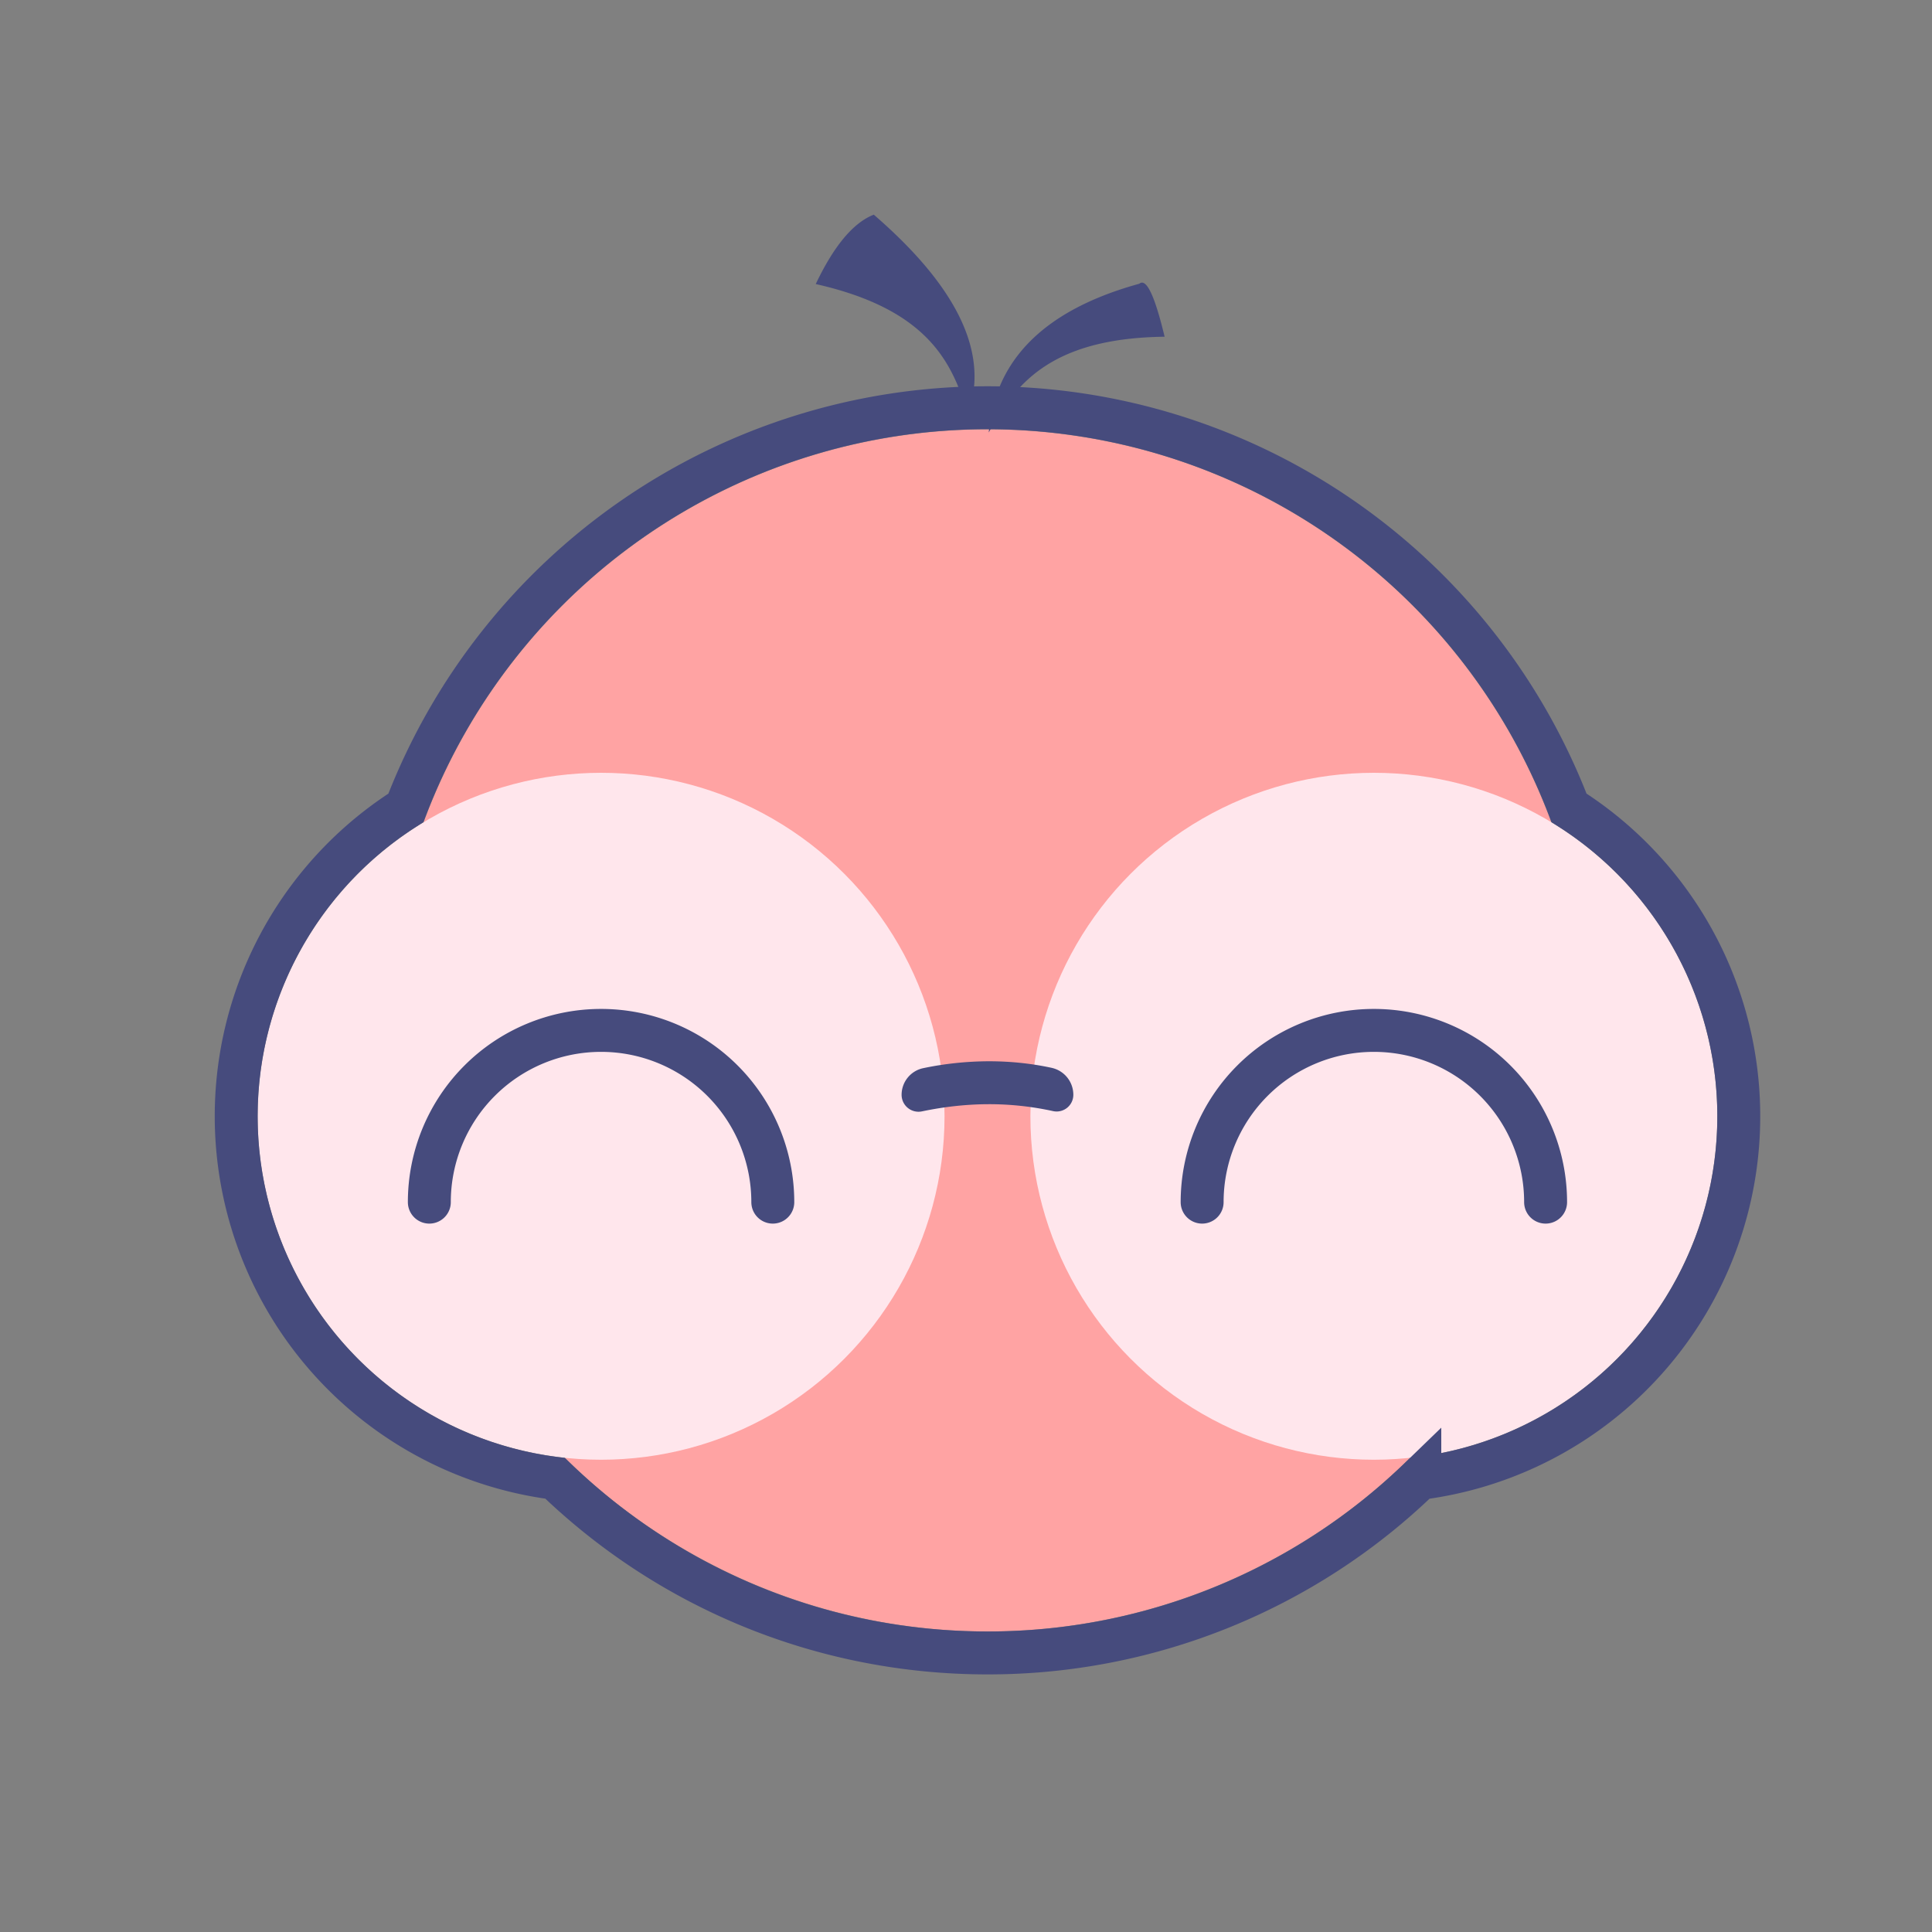 <svg width="45" height="45" xmlns="http://www.w3.org/2000/svg"><rect width="100%" height="100%" fill="#808080" stroke="none"/><g fill="none" fill-rule="evenodd"><path fill="none" d="M0 0h45v45H0z" fill-opacity="0"/><g transform="translate(6 5)"><circle fill="#FFA3A3" cx="17" cy="19" r="14"/><circle fill="#FFE6EC" cx="8" cy="21" r="8"/><circle fill="#FFE6EC" cx="26" cy="21" r="8"/><path d="M12 23a4 4 0 1 0-8 0M30 23a4 4 0 1 0-8 0" stroke="#464B7D" stroke-linecap="round"/><path d="M16.543 4.649c-.355-1.163-.885-2.434-3.543-3.033.425-.892.875-1.43 1.352-1.616 1.968 1.701 2.698 3.25 2.191 4.649zM17.03 5.073c.59-1.064 1.372-2.196 4.096-2.23-.23-.96-.426-1.372-.59-1.234-2.193.605-3.362 1.76-3.506 3.464zM15.506 19.879a7.561 7.561 0 0 1 1.533-.16c.494 0 .978.05 1.452.152A.643.643 0 0 1 19 20.5a.389.389 0 0 1-.472.38 6.952 6.952 0 0 0-1.489-.161c-.51 0-1.032.056-1.564.167A.394.394 0 0 1 15 20.5c0-.3.211-.56.506-.621z" fill="#464B7D"/><path d="M27.07 29.433A14.451 14.451 0 0 1 17 33.5c-3.81 0-7.387-1.476-10.07-4.067a8.502 8.502 0 0 1-3.476-15.616 14.504 14.504 0 0 1 27.092 0 8.502 8.502 0 0 1-3.476 15.617z" stroke="#464B7D"/></g></g></svg>
